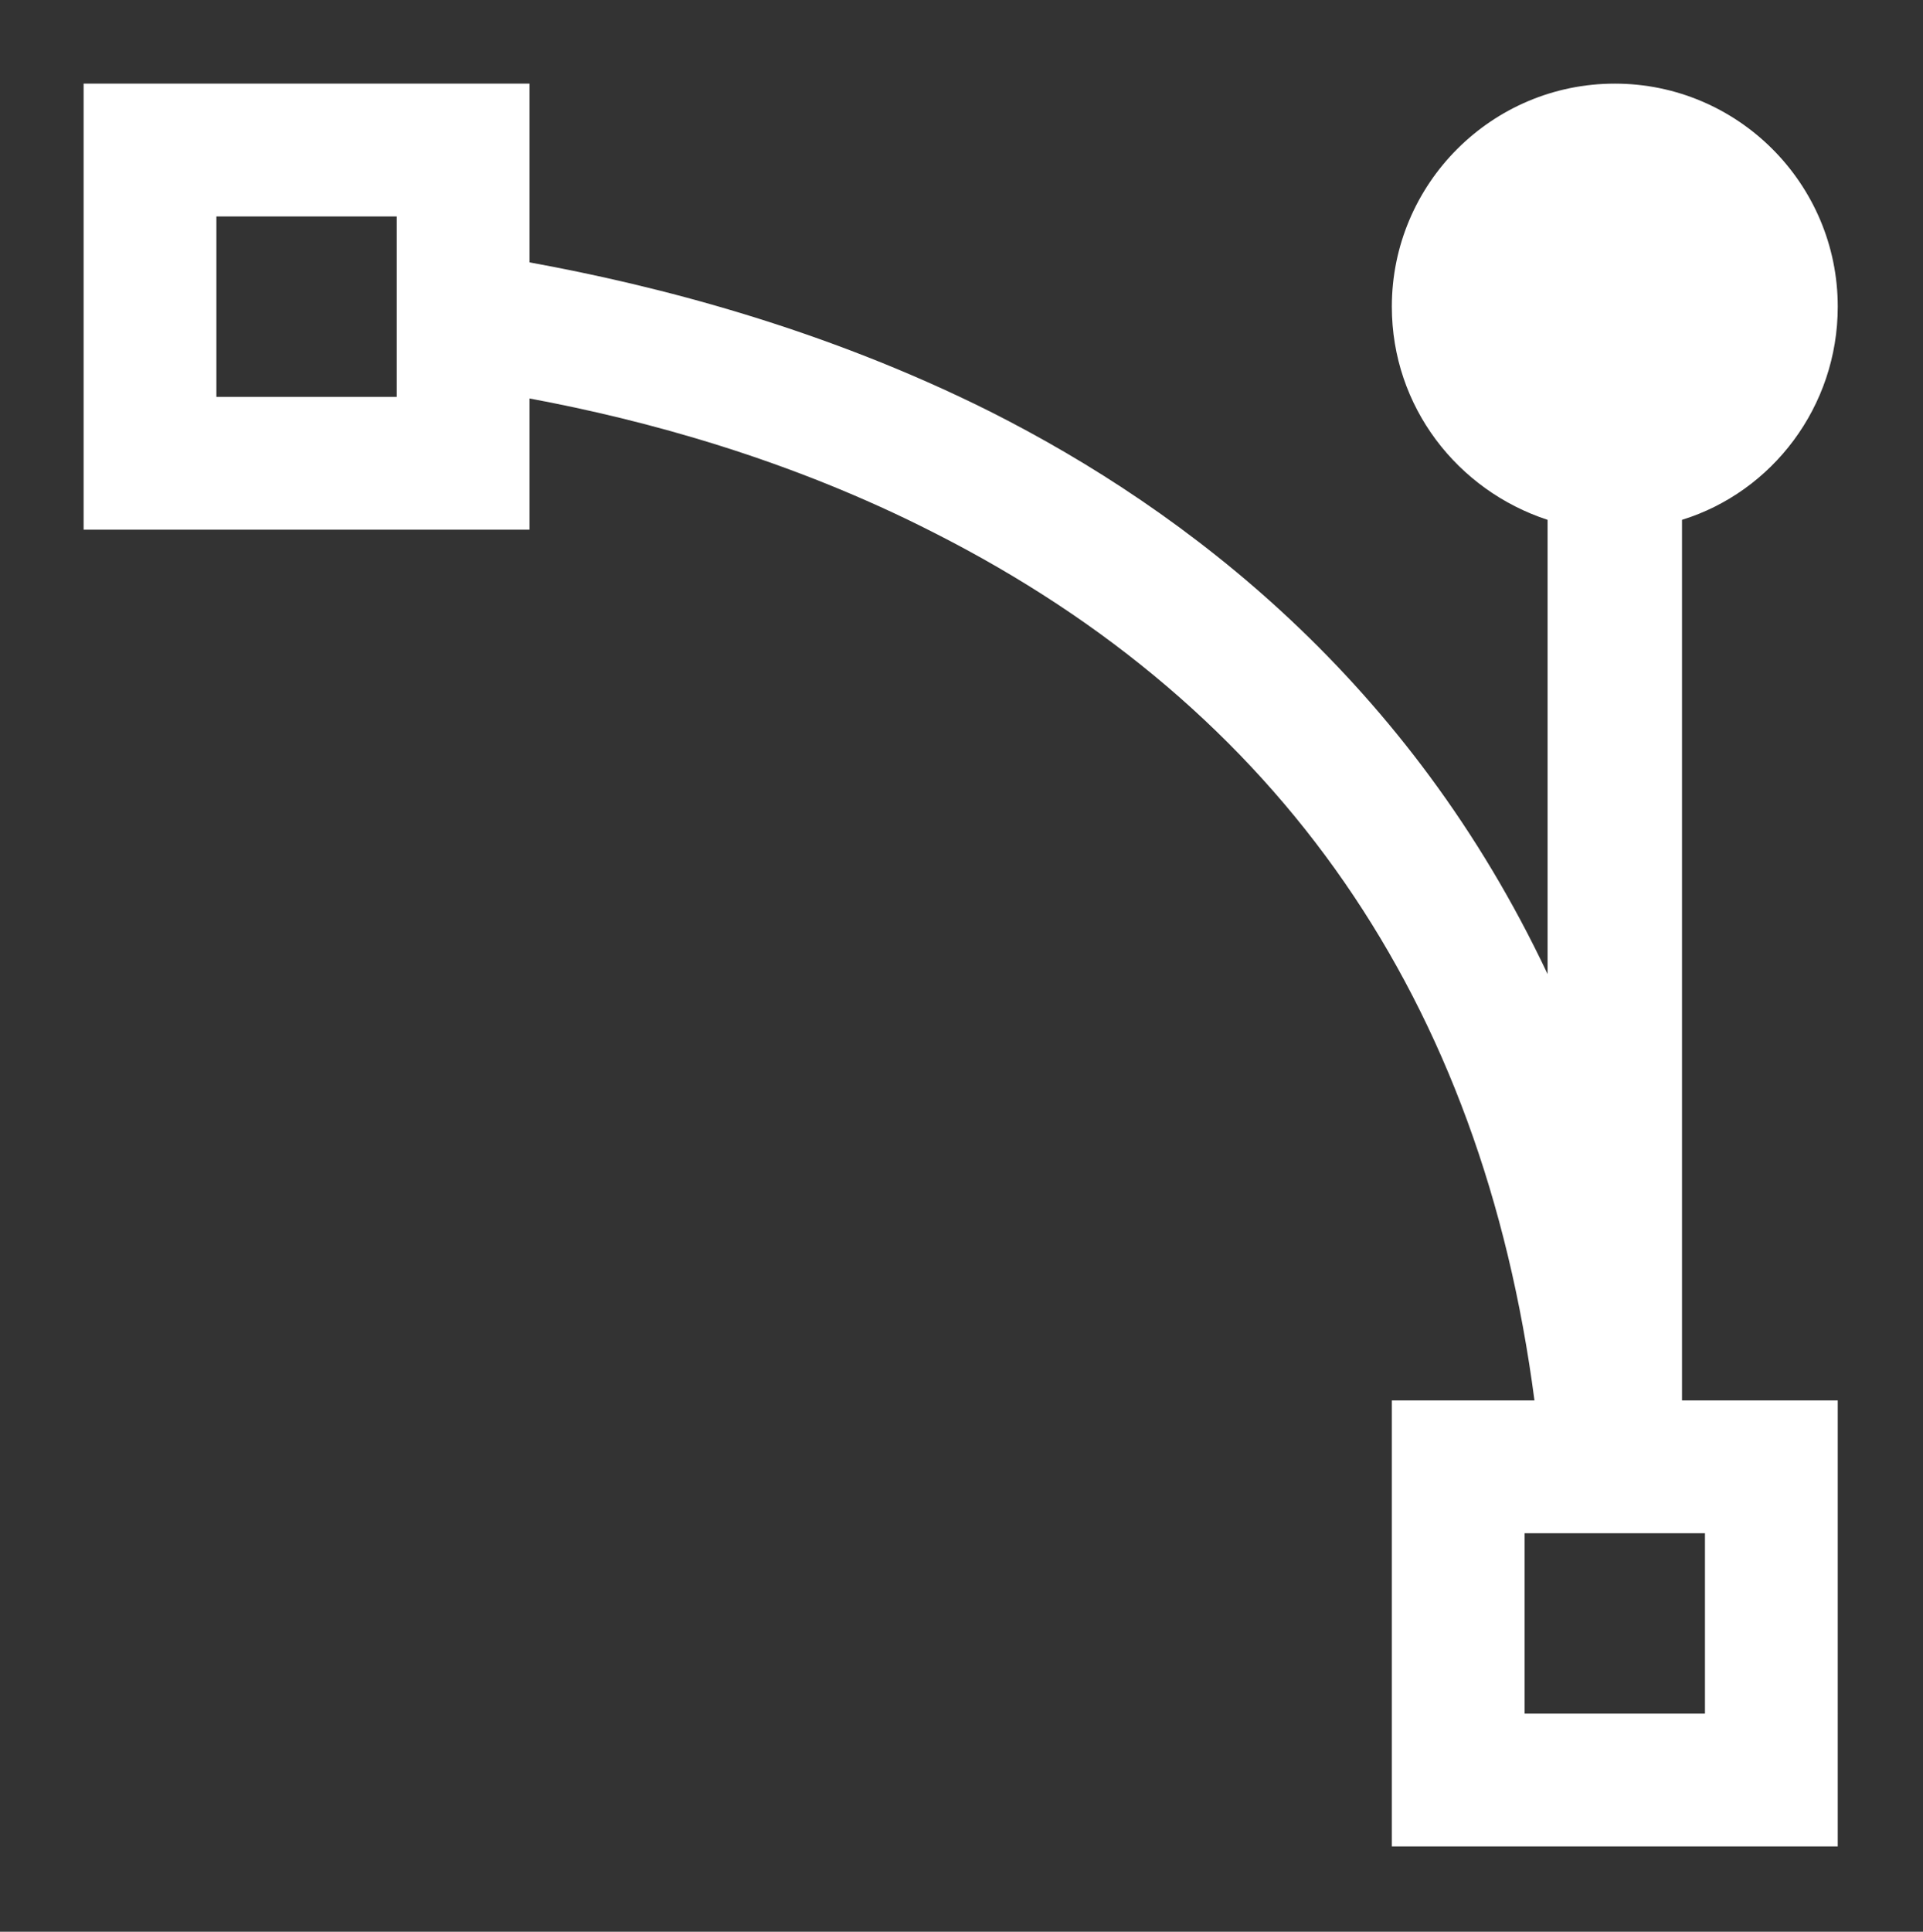 <?xml version="1.0" encoding="utf-8"?>
<!-- Generator: Adobe Illustrator 24.0.1, SVG Export Plug-In . SVG Version: 6.00 Build 0)  -->
<svg version="1.1" id="Layer_1" xmlns="http://www.w3.org/2000/svg" xmlns:xlink="http://www.w3.org/1999/xlink" x="0px" y="0px"
	 viewBox="0 0 117.3 117.8" style="enable-background:new 0 0 117.3 117.8;" xml:space="preserve">
<rect x="0" y="0" width="117.3" height="117.8" fill="#333333" stroke="none"/>
<style type="text/css">
	.st0{fill:#FFFFFF;}
</style>
<g>
	<path class="st0" d="M112.1,18.7L112.1,18.7c0-7.5-6.1-13.6-13.6-13.6h0c-7.5,0-13.6,6.1-13.6,13.6v0c0,6.1,4,11.2,9.5,13l0,27.7
		c-8.4-17.8-21.9-28.2-34-34.3C50.2,20,40,17.4,32.3,16V5.1H5.1v27.2h27.2v-8c7,1.3,15.9,3.7,24.7,8.2C78.1,43.2,90.4,61,93.6,85.4
		h-8.7v27.2h27.2V85.4h-9.5l0-53.7C108.1,30,112.1,24.8,112.1,18.7z M24.2,24.2h-11v-11h11V24.2z M104,93.5v11H93v-11H104z"/>
</g>
</svg>
